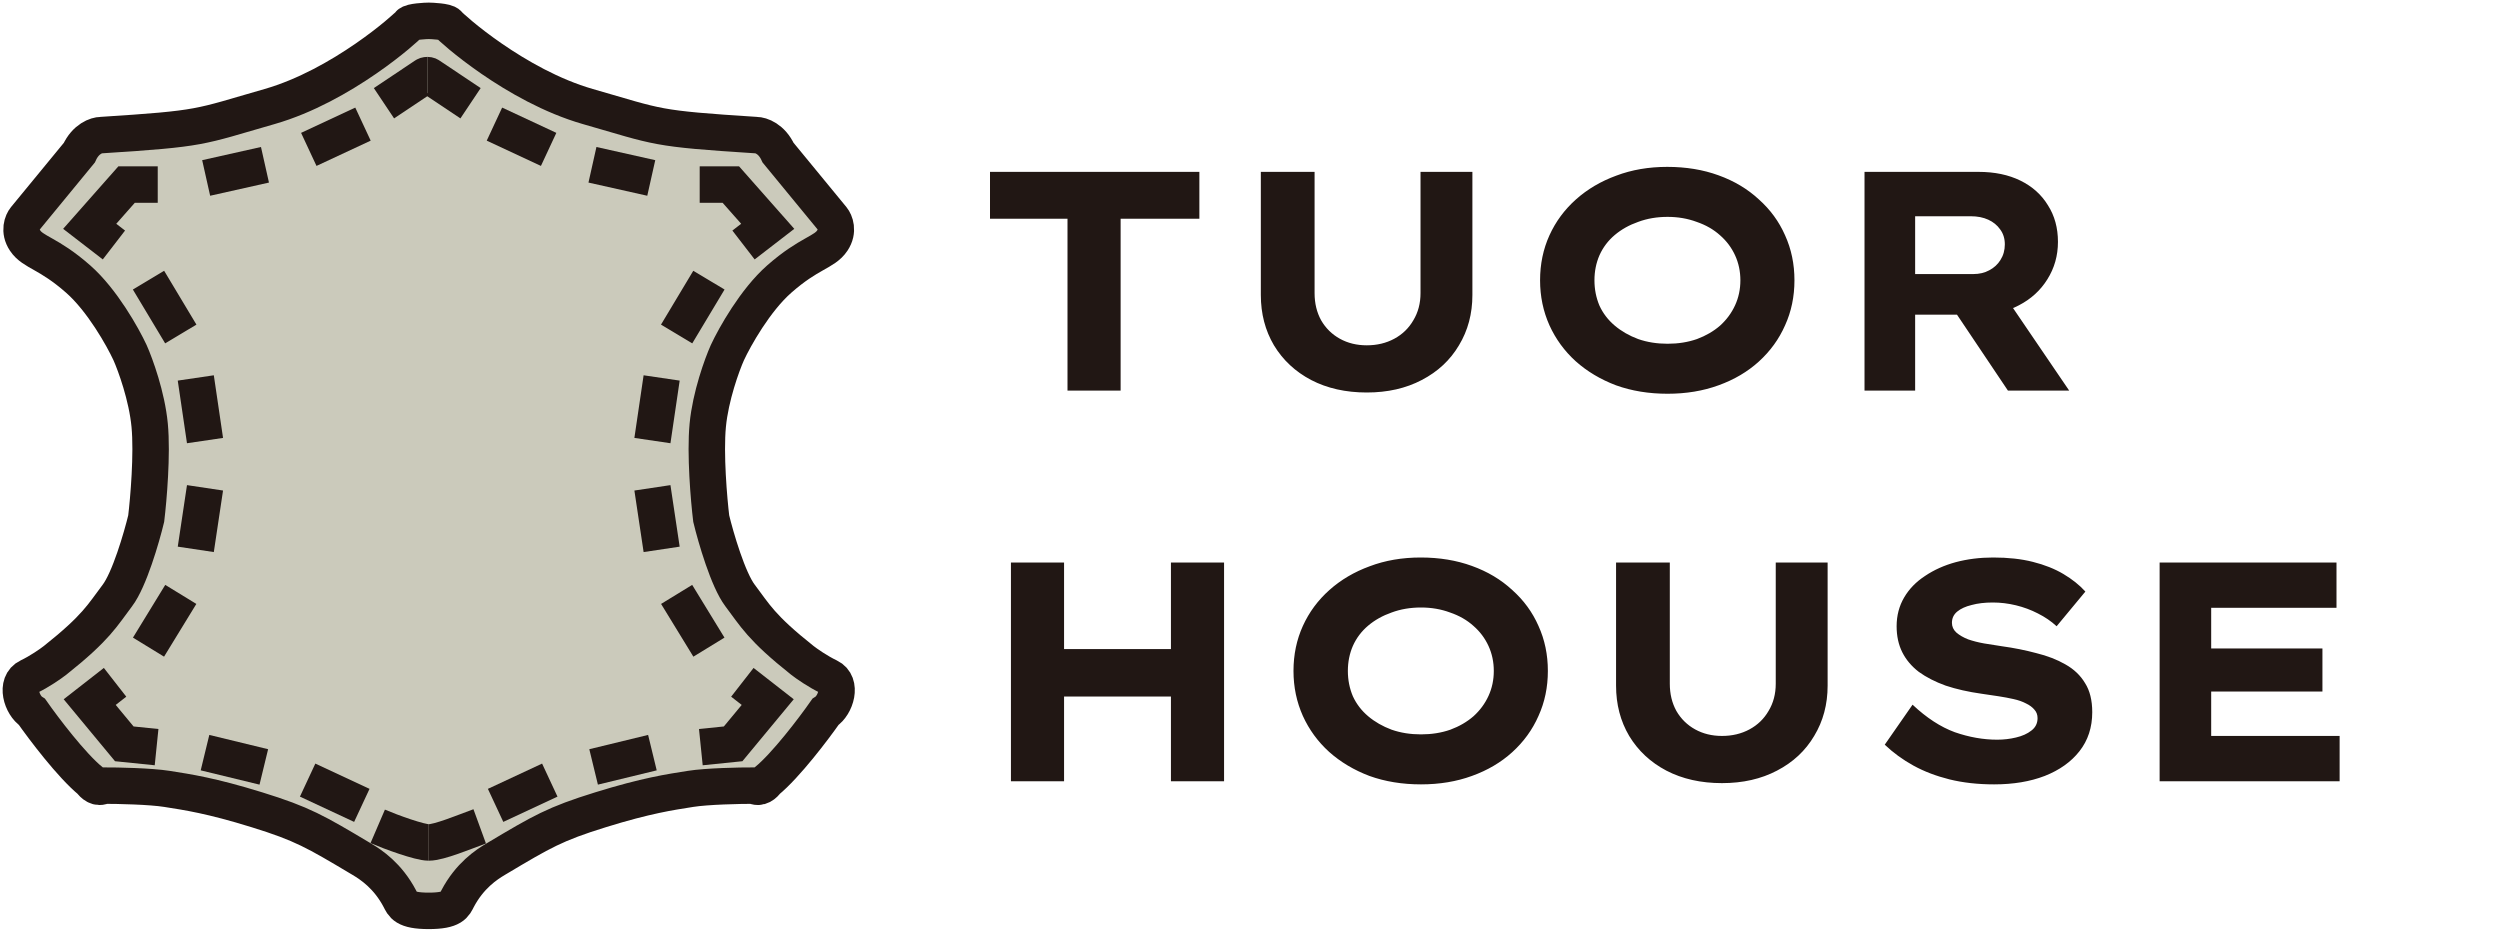 <svg width="480" height="179" viewBox="0 0 480 179" fill="none" xmlns="http://www.w3.org/2000/svg">
<path d="M86.076 4.633C85.722 4.127 82.829 4 82.312 4C81.796 4 78.903 4.127 78.549 4.633C78.106 5.266 65.708 16.447 51.76 20.456C37.812 24.464 39.14 24.675 19.436 25.941C18.55 25.941 16.469 26.616 15.229 29.316L4.824 41.974C4.307 42.607 3.584 44.337 4.824 46.194C6.373 48.514 9.252 48.514 15.008 53.578C19.613 57.628 23.569 64.689 24.971 67.713C26.004 70.033 28.203 76.067 28.735 81.637C29.266 87.206 28.513 95.912 28.07 99.569C27.185 103.226 24.838 111.299 22.535 114.337C19.657 118.134 18.55 120.455 10.58 126.784C9.768 127.417 7.613 128.936 5.488 129.949C2.831 131.214 4.159 135.434 6.152 136.7C8.366 139.864 13.724 146.953 17.443 149.991C17.812 150.553 18.816 151.51 19.879 150.835C22.609 150.835 28.867 150.961 32.055 151.468C36.041 152.1 40.468 152.733 49.324 155.476C58.089 158.19 60.565 159.665 69.2 164.808L69.472 164.97C71.243 166.024 74.453 168.134 76.778 172.564C77.368 173.69 77.663 174.885 82.312 174.885C86.962 174.885 87.257 173.69 87.847 172.564C90.172 168.134 93.382 166.024 95.153 164.97L95.425 164.808C104.06 159.665 106.536 158.19 115.301 155.476C124.156 152.733 128.584 152.1 132.57 151.468C135.758 150.961 142.016 150.835 144.746 150.835C145.809 151.51 146.813 150.553 147.182 149.991C150.901 146.953 156.259 139.864 158.473 136.7C160.466 135.434 161.794 131.214 159.137 129.949C157.012 128.936 154.857 127.417 154.045 126.784C146.075 120.455 144.968 118.134 142.09 114.337C139.787 111.299 137.44 103.226 136.555 99.569C136.112 95.912 135.359 87.206 135.891 81.637C136.422 76.067 138.621 70.033 139.654 67.713C141.056 64.689 145.012 57.628 149.617 53.578C155.373 48.514 158.252 48.514 159.801 46.194C161.041 44.337 160.318 42.607 159.801 41.974L149.396 29.316C148.156 26.616 146.075 25.941 145.189 25.941C125.485 24.675 126.813 24.464 112.865 20.456C98.917 16.447 86.519 5.266 86.076 4.633Z" fill="#CBCABB" stroke="#211714" stroke-width="7"/>
<path d="M94.933 23.831L105.338 28.683" stroke="#211714" stroke-width="7"/>
<path d="M113.751 31.637L125.042 34.168" stroke="#211714" stroke-width="7"/>
<path d="M142.754 47.038L147.403 43.451L140.319 35.434H134.341" stroke="#211714" stroke-width="7"/>
<path d="M136.112 53.789L129.913 64.126" stroke="#211714" stroke-width="7"/>
<path d="M127.035 72.565L125.264 84.59" stroke="#211714" stroke-width="7"/>
<path d="M125.264 93.662L127.035 105.476" stroke="#211714" stroke-width="7"/>
<path d="M129.913 114.126L136.112 124.252" stroke="#211714" stroke-width="7"/>
<path d="M142.532 131.003L147.403 134.801L140.761 142.818L134.562 143.451" stroke="#211714" stroke-width="7"/>
<path d="M125.263 144.506L113.972 147.248" stroke="#211714" stroke-width="7"/>
<path d="M105.56 149.78L95.154 154.632" stroke="#211714" stroke-width="7"/>
<path d="M90.344 19.823L82.427 14.531C82.312 14.422 82.083 14.422 82.083 14.422" stroke="#211714" stroke-width="7"/>
<path d="M73.722 19.823L81.64 14.531C81.755 14.422 82.083 14.422 82.083 14.422" stroke="#211714" stroke-width="7"/>
<path d="M69.692 23.831L59.287 28.683" stroke="#211714" stroke-width="7"/>
<path d="M50.874 31.637L39.583 34.168" stroke="#211714" stroke-width="7"/>
<path d="M21.872 47.038L17.223 43.451L24.307 35.434H30.285" stroke="#211714" stroke-width="7"/>
<path d="M28.513 53.789L34.712 64.126" stroke="#211714" stroke-width="7"/>
<path d="M37.591 72.565L39.362 84.59" stroke="#211714" stroke-width="7"/>
<path d="M39.362 93.662L37.591 105.476" stroke="#211714" stroke-width="7"/>
<path d="M34.712 114.126L28.513 124.252" stroke="#211714" stroke-width="7"/>
<path d="M22.093 131.003L17.223 134.801L23.865 142.818L30.064 143.451" stroke="#211714" stroke-width="7"/>
<path d="M39.361 144.506L50.652 147.248" stroke="#211714" stroke-width="7"/>
<path d="M59.066 149.78L69.472 154.632" stroke="#211714" stroke-width="7"/>
<path d="M72.523 158.66C75.153 159.792 80.595 161.754 82.312 161.754" stroke="#211714" stroke-width="7"/>
<path d="M92.102 158.66C89.029 159.782 84.32 161.754 82.312 161.754" stroke="#211714" stroke-width="7"/>
<path d="M204.96 75V42H190.08V33H230.28V42H215.16V75H204.96ZM262.42 75.36C258.38 75.36 254.82 74.56 251.74 72.96C248.7 71.36 246.32 69.14 244.6 66.3C242.92 63.46 242.08 60.24 242.08 56.64V33H252.4V56.28C252.4 58.24 252.82 59.98 253.66 61.5C254.54 63.02 255.74 64.2 257.26 65.04C258.78 65.88 260.5 66.3 262.42 66.3C264.38 66.3 266.14 65.88 267.7 65.04C269.26 64.2 270.48 63.02 271.36 61.5C272.28 59.98 272.74 58.24 272.74 56.28V33H282.7V56.64C282.7 60.24 281.84 63.46 280.12 66.3C278.44 69.14 276.06 71.36 272.98 72.96C269.94 74.56 266.42 75.36 262.42 75.36ZM320.174 75.6C316.574 75.6 313.274 75.06 310.274 73.98C307.314 72.86 304.734 71.32 302.534 69.36C300.374 67.4 298.694 65.1 297.494 62.46C296.294 59.78 295.694 56.9 295.694 53.82C295.694 50.7 296.294 47.82 297.494 45.18C298.694 42.54 300.394 40.24 302.594 38.28C304.794 36.32 307.374 34.8 310.334 33.72C313.294 32.6 316.554 32.04 320.114 32.04C323.714 32.04 326.994 32.58 329.954 33.66C332.954 34.74 335.534 36.28 337.694 38.28C339.894 40.24 341.574 42.54 342.734 45.18C343.934 47.82 344.534 50.7 344.534 53.82C344.534 56.94 343.934 59.82 342.734 62.46C341.574 65.1 339.894 67.42 337.694 69.42C335.534 71.38 332.954 72.9 329.954 73.98C326.994 75.06 323.734 75.6 320.174 75.6ZM320.174 66C322.214 66 324.094 65.7 325.814 65.1C327.534 64.46 329.014 63.6 330.254 62.52C331.494 61.4 332.454 60.1 333.134 58.62C333.814 57.14 334.154 55.54 334.154 53.82C334.154 52.1 333.814 50.5 333.134 49.02C332.454 47.54 331.494 46.26 330.254 45.18C329.014 44.06 327.514 43.2 325.754 42.6C324.034 41.96 322.174 41.64 320.174 41.64C318.134 41.64 316.254 41.96 314.534 42.6C312.814 43.2 311.314 44.04 310.034 45.12C308.754 46.2 307.774 47.5 307.094 49.02C306.454 50.5 306.134 52.1 306.134 53.82C306.134 55.54 306.454 57.16 307.094 58.68C307.774 60.16 308.754 61.44 310.034 62.52C311.314 63.6 312.814 64.46 314.534 65.1C316.254 65.7 318.134 66 320.174 66ZM357.987 75V33H379.887C382.967 33 385.647 33.56 387.927 34.68C390.207 35.8 391.967 37.38 393.207 39.42C394.487 41.42 395.127 43.76 395.127 46.44C395.127 49.08 394.447 51.48 393.087 53.64C391.767 55.76 389.947 57.42 387.627 58.62C385.347 59.82 382.787 60.42 379.947 60.42H367.707V75H357.987ZM385.527 75L372.807 56.04L383.367 54.54L397.287 75H385.527ZM367.707 52.62H378.867C380.027 52.62 381.047 52.38 381.927 51.9C382.847 51.42 383.567 50.76 384.087 49.92C384.647 49.04 384.927 48.04 384.927 46.92C384.927 45.8 384.627 44.84 384.027 44.04C383.467 43.24 382.707 42.62 381.747 42.18C380.787 41.74 379.667 41.52 378.387 41.52H367.707V52.62ZM224.82 150V108H235.02V150H224.82ZM194.1 150V108H204.3V150H194.1ZM198.06 133.74L198.18 124.62H230.22V133.74H198.06ZM272.83 150.6C269.23 150.6 265.93 150.06 262.93 148.98C259.97 147.86 257.39 146.32 255.19 144.36C253.03 142.4 251.35 140.1 250.15 137.46C248.95 134.78 248.35 131.9 248.35 128.82C248.35 125.7 248.95 122.82 250.15 120.18C251.35 117.54 253.05 115.24 255.25 113.28C257.45 111.32 260.03 109.8 262.99 108.72C265.95 107.6 269.21 107.04 272.77 107.04C276.37 107.04 279.65 107.58 282.61 108.66C285.61 109.74 288.19 111.28 290.35 113.28C292.55 115.24 294.23 117.54 295.39 120.18C296.59 122.82 297.19 125.7 297.19 128.82C297.19 131.94 296.59 134.82 295.39 137.46C294.23 140.1 292.55 142.42 290.35 144.42C288.19 146.38 285.61 147.9 282.61 148.98C279.65 150.06 276.39 150.6 272.83 150.6ZM272.83 141C274.87 141 276.75 140.7 278.47 140.1C280.19 139.46 281.67 138.6 282.91 137.52C284.15 136.4 285.11 135.1 285.79 133.62C286.47 132.14 286.81 130.54 286.81 128.82C286.81 127.1 286.47 125.5 285.79 124.02C285.11 122.54 284.15 121.26 282.91 120.18C281.67 119.06 280.17 118.2 278.41 117.6C276.69 116.96 274.83 116.64 272.83 116.64C270.79 116.64 268.91 116.96 267.19 117.6C265.47 118.2 263.97 119.04 262.69 120.12C261.41 121.2 260.43 122.5 259.75 124.02C259.11 125.5 258.79 127.1 258.79 128.82C258.79 130.54 259.11 132.16 259.75 133.68C260.43 135.16 261.41 136.44 262.69 137.52C263.97 138.6 265.47 139.46 267.19 140.1C268.91 140.7 270.79 141 272.83 141ZM330.623 150.36C326.583 150.36 323.023 149.56 319.943 147.96C316.903 146.36 314.523 144.14 312.803 141.3C311.123 138.46 310.283 135.24 310.283 131.64V108H320.603V131.28C320.603 133.24 321.023 134.98 321.863 136.5C322.743 138.02 323.943 139.2 325.463 140.04C326.983 140.88 328.703 141.3 330.623 141.3C332.583 141.3 334.343 140.88 335.903 140.04C337.463 139.2 338.683 138.02 339.563 136.5C340.483 134.98 340.943 133.24 340.943 131.28V108H350.903V131.64C350.903 135.24 350.043 138.46 348.323 141.3C346.643 144.14 344.263 146.36 341.183 147.96C338.143 149.56 334.623 150.36 330.623 150.36ZM382.871 150.6C379.751 150.6 376.891 150.28 374.291 149.64C371.731 149 369.431 148.12 367.391 147C365.351 145.88 363.511 144.54 361.871 142.98L367.211 135.3C369.891 137.82 372.591 139.58 375.311 140.58C378.071 141.54 380.791 142.02 383.471 142.02C384.711 142.02 385.911 141.88 387.071 141.6C388.271 141.32 389.251 140.88 390.011 140.28C390.811 139.68 391.211 138.88 391.211 137.88C391.211 137.24 391.011 136.7 390.611 136.26C390.211 135.78 389.671 135.38 388.991 135.06C388.311 134.7 387.511 134.42 386.591 134.22C385.711 134.02 384.751 133.84 383.711 133.68C382.671 133.52 381.591 133.36 380.471 133.2C377.911 132.84 375.611 132.32 373.571 131.64C371.571 130.92 369.851 130.04 368.411 129C367.011 127.92 365.951 126.66 365.231 125.22C364.511 123.78 364.151 122.12 364.151 120.24C364.151 118.2 364.631 116.36 365.591 114.72C366.551 113.08 367.891 111.7 369.611 110.58C371.331 109.42 373.291 108.54 375.491 107.94C377.731 107.34 380.131 107.04 382.691 107.04C385.571 107.04 388.111 107.32 390.311 107.88C392.551 108.44 394.511 109.22 396.191 110.22C397.871 111.22 399.271 112.34 400.391 113.58L394.871 120.24C393.831 119.28 392.631 118.46 391.271 117.78C389.951 117.1 388.551 116.58 387.071 116.22C385.591 115.86 384.111 115.68 382.631 115.68C381.071 115.68 379.711 115.84 378.551 116.16C377.391 116.44 376.471 116.86 375.791 117.42C375.111 117.98 374.771 118.7 374.771 119.58C374.771 120.3 375.051 120.92 375.611 121.44C376.211 121.96 376.971 122.4 377.891 122.76C378.811 123.08 379.831 123.34 380.951 123.54C382.111 123.74 383.251 123.92 384.371 124.08C386.691 124.4 388.891 124.84 390.971 125.4C393.091 125.92 394.951 126.64 396.551 127.56C398.191 128.48 399.451 129.68 400.331 131.16C401.251 132.6 401.711 134.46 401.711 136.74C401.711 139.66 400.891 142.16 399.251 144.24C397.651 146.28 395.431 147.86 392.591 148.98C389.791 150.06 386.551 150.6 382.871 150.6ZM414.647 150V108H448.607V116.7H424.547V141.3H449.207V150H414.647ZM419.807 132.78V124.5H445.907V132.78H419.807Z" fill="#211714"/>
</svg>
